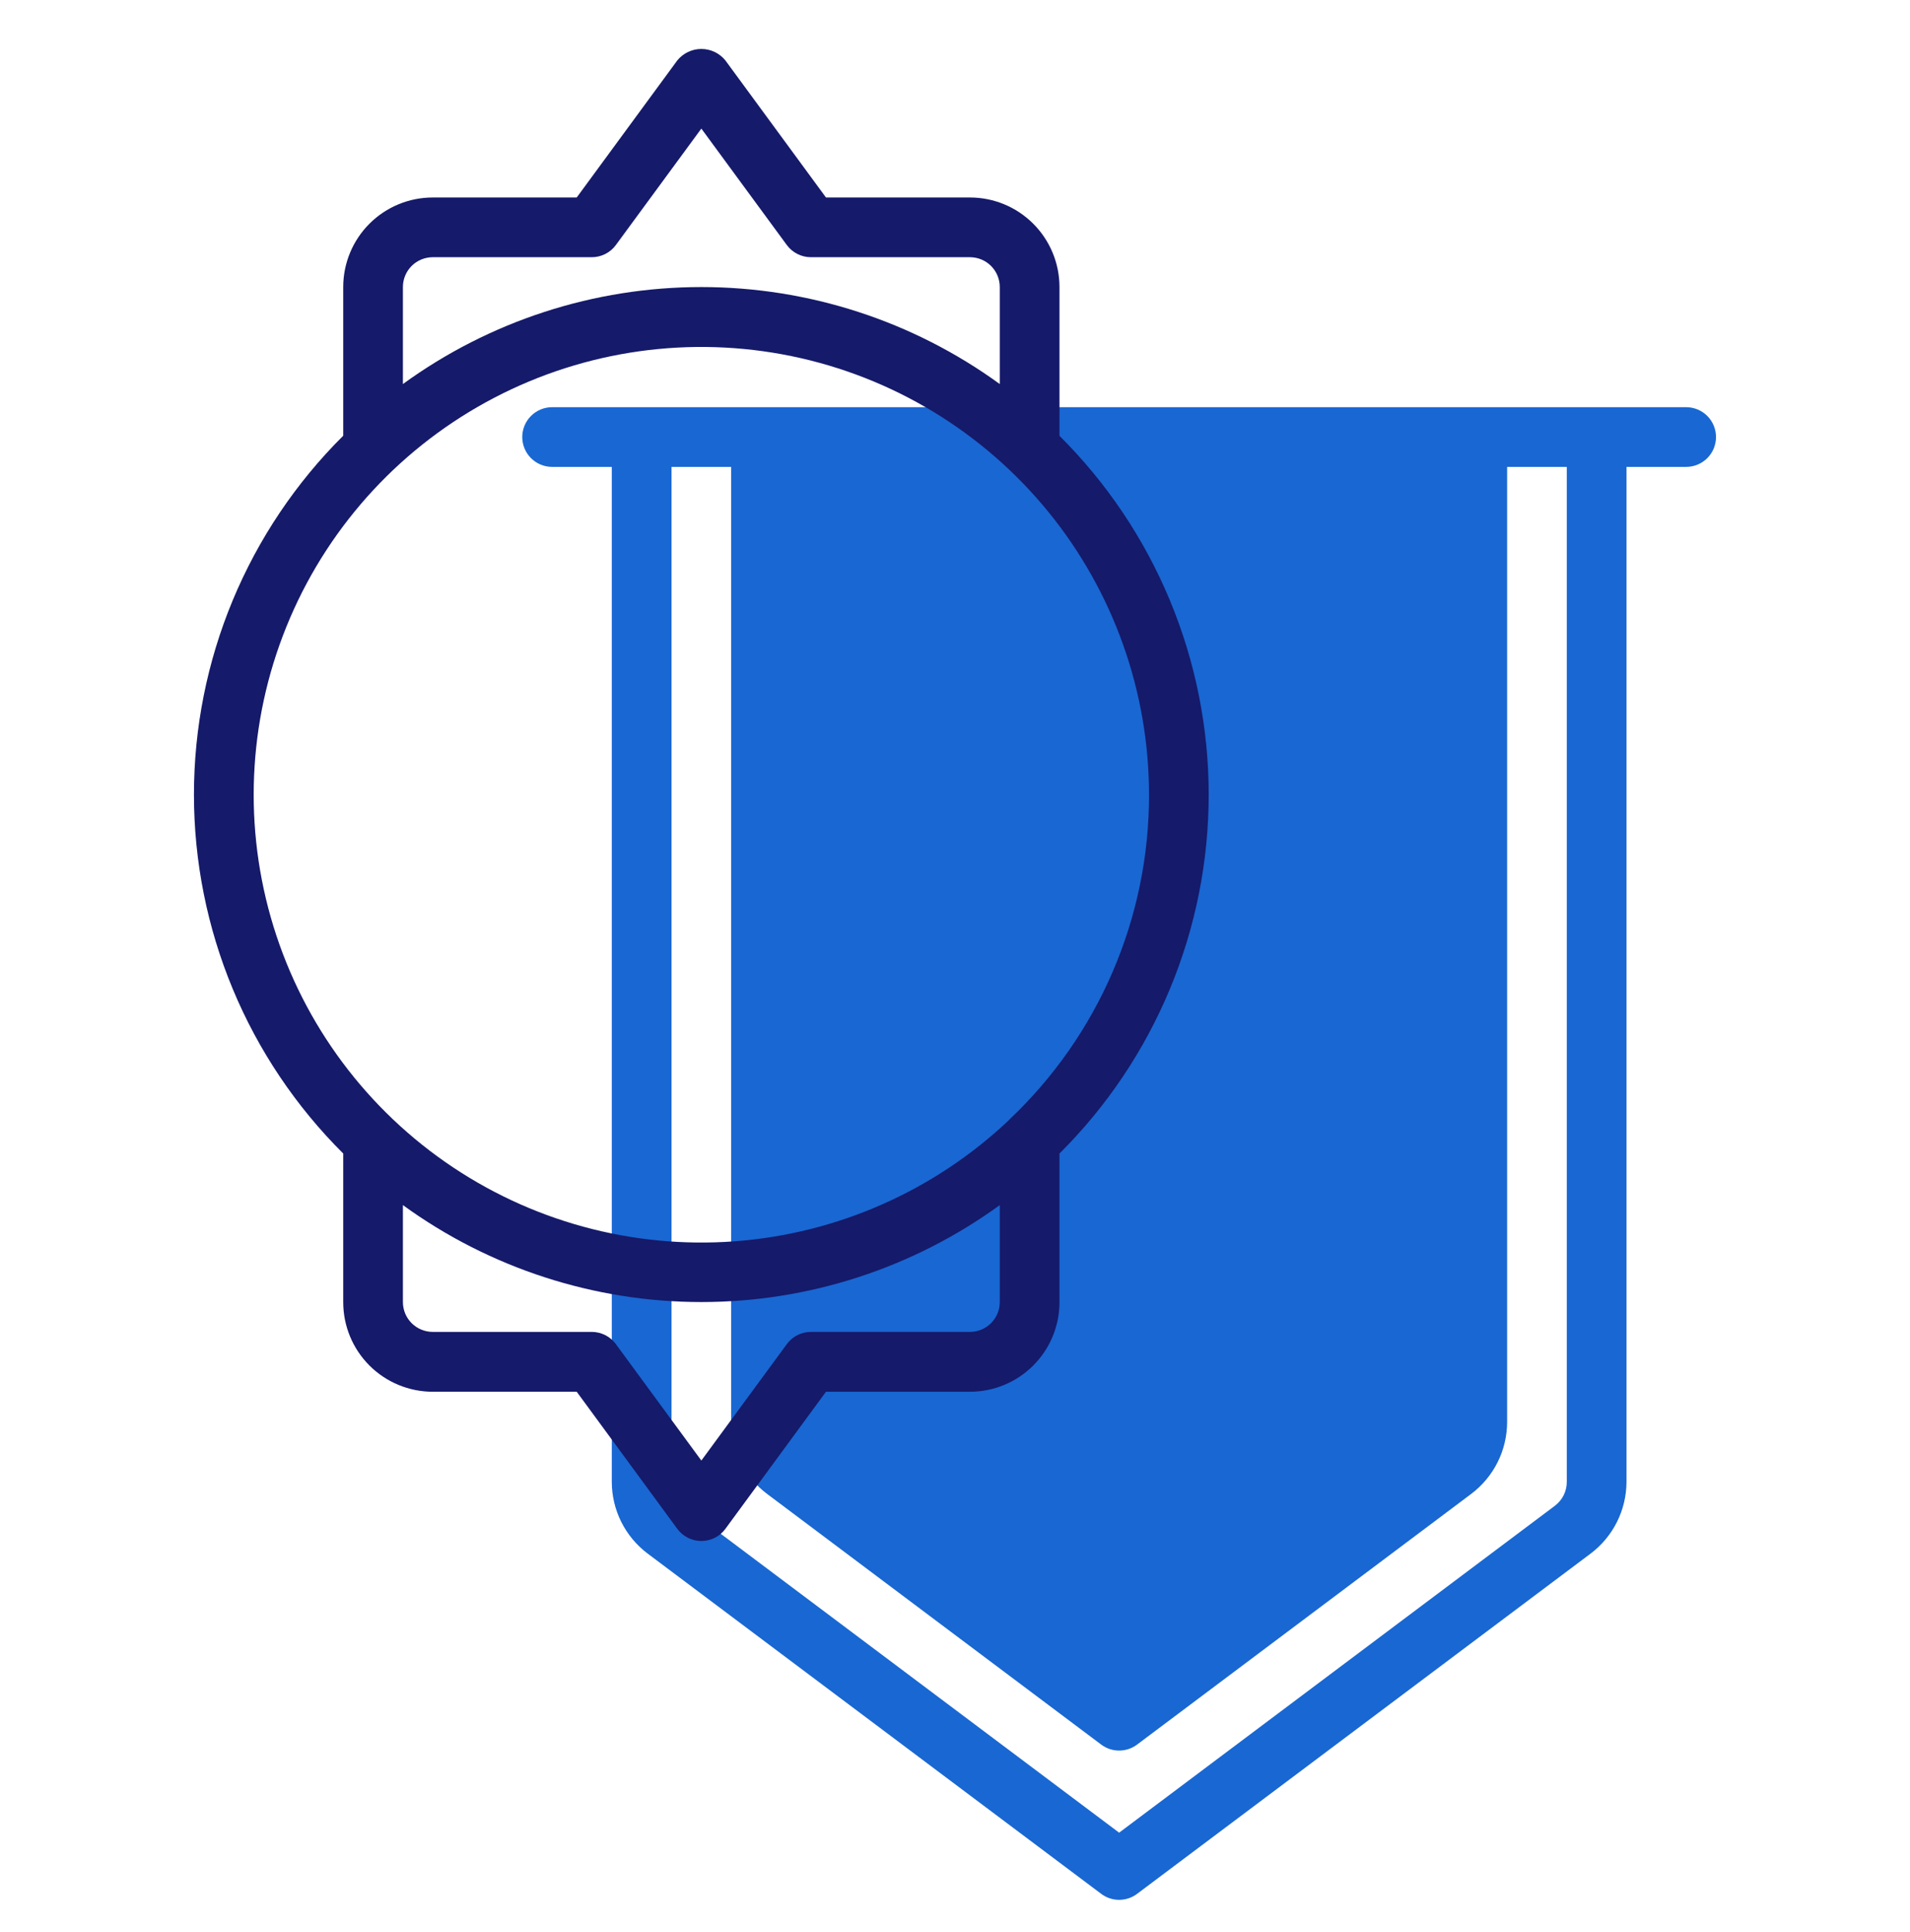 <svg width="90" height="91" viewBox="0 0 90 91" fill="none" xmlns="http://www.w3.org/2000/svg">
<path d="M79.453 19.181H26.016C25.643 19.181 25.285 19.329 25.021 19.593C24.758 19.856 24.609 20.214 24.609 20.587C24.609 20.96 24.758 21.318 25.021 21.581C25.285 21.845 25.643 21.993 26.016 21.993H28.828V69.806C28.829 70.46 28.982 71.106 29.275 71.692C29.568 72.277 29.992 72.787 30.516 73.181L51.891 89.212C52.134 89.394 52.43 89.493 52.734 89.493C53.039 89.493 53.335 89.394 53.578 89.212L74.953 73.181C75.476 72.787 75.9 72.277 76.193 71.691C76.486 71.106 76.639 70.46 76.641 69.806V21.993H79.453C79.826 21.993 80.184 21.845 80.448 21.581C80.711 21.318 80.859 20.96 80.859 20.587C80.859 20.214 80.711 19.856 80.448 19.593C80.184 19.329 79.826 19.181 79.453 19.181ZM73.828 69.806C73.828 70.024 73.777 70.239 73.68 70.435C73.582 70.63 73.44 70.8 73.266 70.931L52.734 86.329L32.203 70.931C32.029 70.8 31.887 70.63 31.789 70.435C31.692 70.239 31.641 70.024 31.641 69.806V21.993H34.453V66.993C34.454 67.648 34.607 68.293 34.9 68.879C35.193 69.465 35.617 69.974 36.141 70.368L51.891 82.181C52.134 82.363 52.43 82.462 52.734 82.462C53.039 82.462 53.335 82.363 53.578 82.181L69.328 70.368C69.851 69.974 70.275 69.464 70.568 68.879C70.861 68.293 71.014 67.648 71.016 66.993V21.993H73.828V69.806Z" fill="#1967D2"/>
<path d="M49.923 20.525V13.522C49.923 12.403 49.478 11.33 48.687 10.539C47.896 9.747 46.823 9.303 45.704 9.303H38.92L34.181 2.847C34.044 2.678 33.872 2.542 33.676 2.448C33.48 2.355 33.265 2.306 33.048 2.306C32.831 2.306 32.616 2.355 32.42 2.448C32.224 2.542 32.051 2.678 31.914 2.847L27.175 9.303H20.392C19.273 9.303 18.2 9.747 17.408 10.539C16.617 11.33 16.173 12.403 16.173 13.522V20.525C13.944 22.74 12.175 25.374 10.967 28.275C9.76 31.177 9.139 34.288 9.139 37.431C9.139 40.573 9.76 43.685 10.967 46.586C12.175 49.488 13.944 52.122 16.173 54.337V61.34C16.173 62.459 16.617 63.532 17.408 64.323C18.2 65.114 19.273 65.559 20.392 65.559H27.175L31.914 72.016C32.045 72.194 32.216 72.339 32.413 72.438C32.609 72.538 32.827 72.59 33.048 72.59C33.269 72.59 33.486 72.538 33.683 72.438C33.88 72.339 34.051 72.194 34.181 72.016L38.92 65.559H45.704C46.823 65.559 47.896 65.114 48.687 64.323C49.478 63.532 49.923 62.459 49.923 61.34V54.337C52.151 52.122 53.919 49.488 55.126 46.587C56.333 43.686 56.954 40.575 56.954 37.434C56.954 34.292 56.333 31.181 55.126 28.28C53.919 25.379 52.151 22.745 49.923 20.53V20.525ZM18.985 13.522C18.985 13.149 19.133 12.791 19.397 12.527C19.661 12.264 20.019 12.116 20.392 12.116H27.887C28.108 12.116 28.325 12.064 28.522 11.964C28.719 11.864 28.89 11.72 29.02 11.542L33.048 6.057L37.075 11.542C37.206 11.72 37.377 11.864 37.574 11.964C37.77 12.064 37.988 12.116 38.209 12.116H45.704C46.077 12.116 46.435 12.264 46.698 12.527C46.962 12.791 47.11 13.149 47.11 13.522V18.091C43.023 15.121 38.1 13.522 33.048 13.522C27.995 13.522 23.073 15.121 18.985 18.091V13.522ZM47.11 61.334C47.11 61.707 46.962 62.065 46.698 62.329C46.435 62.592 46.077 62.74 45.704 62.74H38.209C37.988 62.741 37.77 62.793 37.573 62.893C37.376 62.993 37.206 63.138 37.075 63.316L33.048 68.8L29.02 63.316C28.89 63.138 28.719 62.993 28.522 62.893C28.325 62.793 28.108 62.741 27.887 62.74H20.392C20.019 62.74 19.661 62.592 19.397 62.329C19.133 62.065 18.985 61.707 18.985 61.334V56.767C23.073 59.735 27.996 61.334 33.048 61.334C38.1 61.334 43.022 59.735 47.11 56.767V61.334ZM47.549 52.756C44.023 56.094 39.454 58.113 34.613 58.473C29.771 58.833 24.953 57.512 20.973 54.733C16.992 51.954 14.092 47.887 12.761 43.218C11.431 38.548 11.752 33.563 13.67 29.103C15.588 24.643 18.986 20.982 23.291 18.736C27.595 16.49 32.542 15.798 37.298 16.776C42.053 17.754 46.325 20.343 49.394 24.105C52.462 27.867 54.139 32.573 54.142 37.428C54.148 40.297 53.566 43.136 52.432 45.771C51.298 48.406 49.636 50.781 47.549 52.749V52.756Z" fill="#151A6A"/>
</svg>
